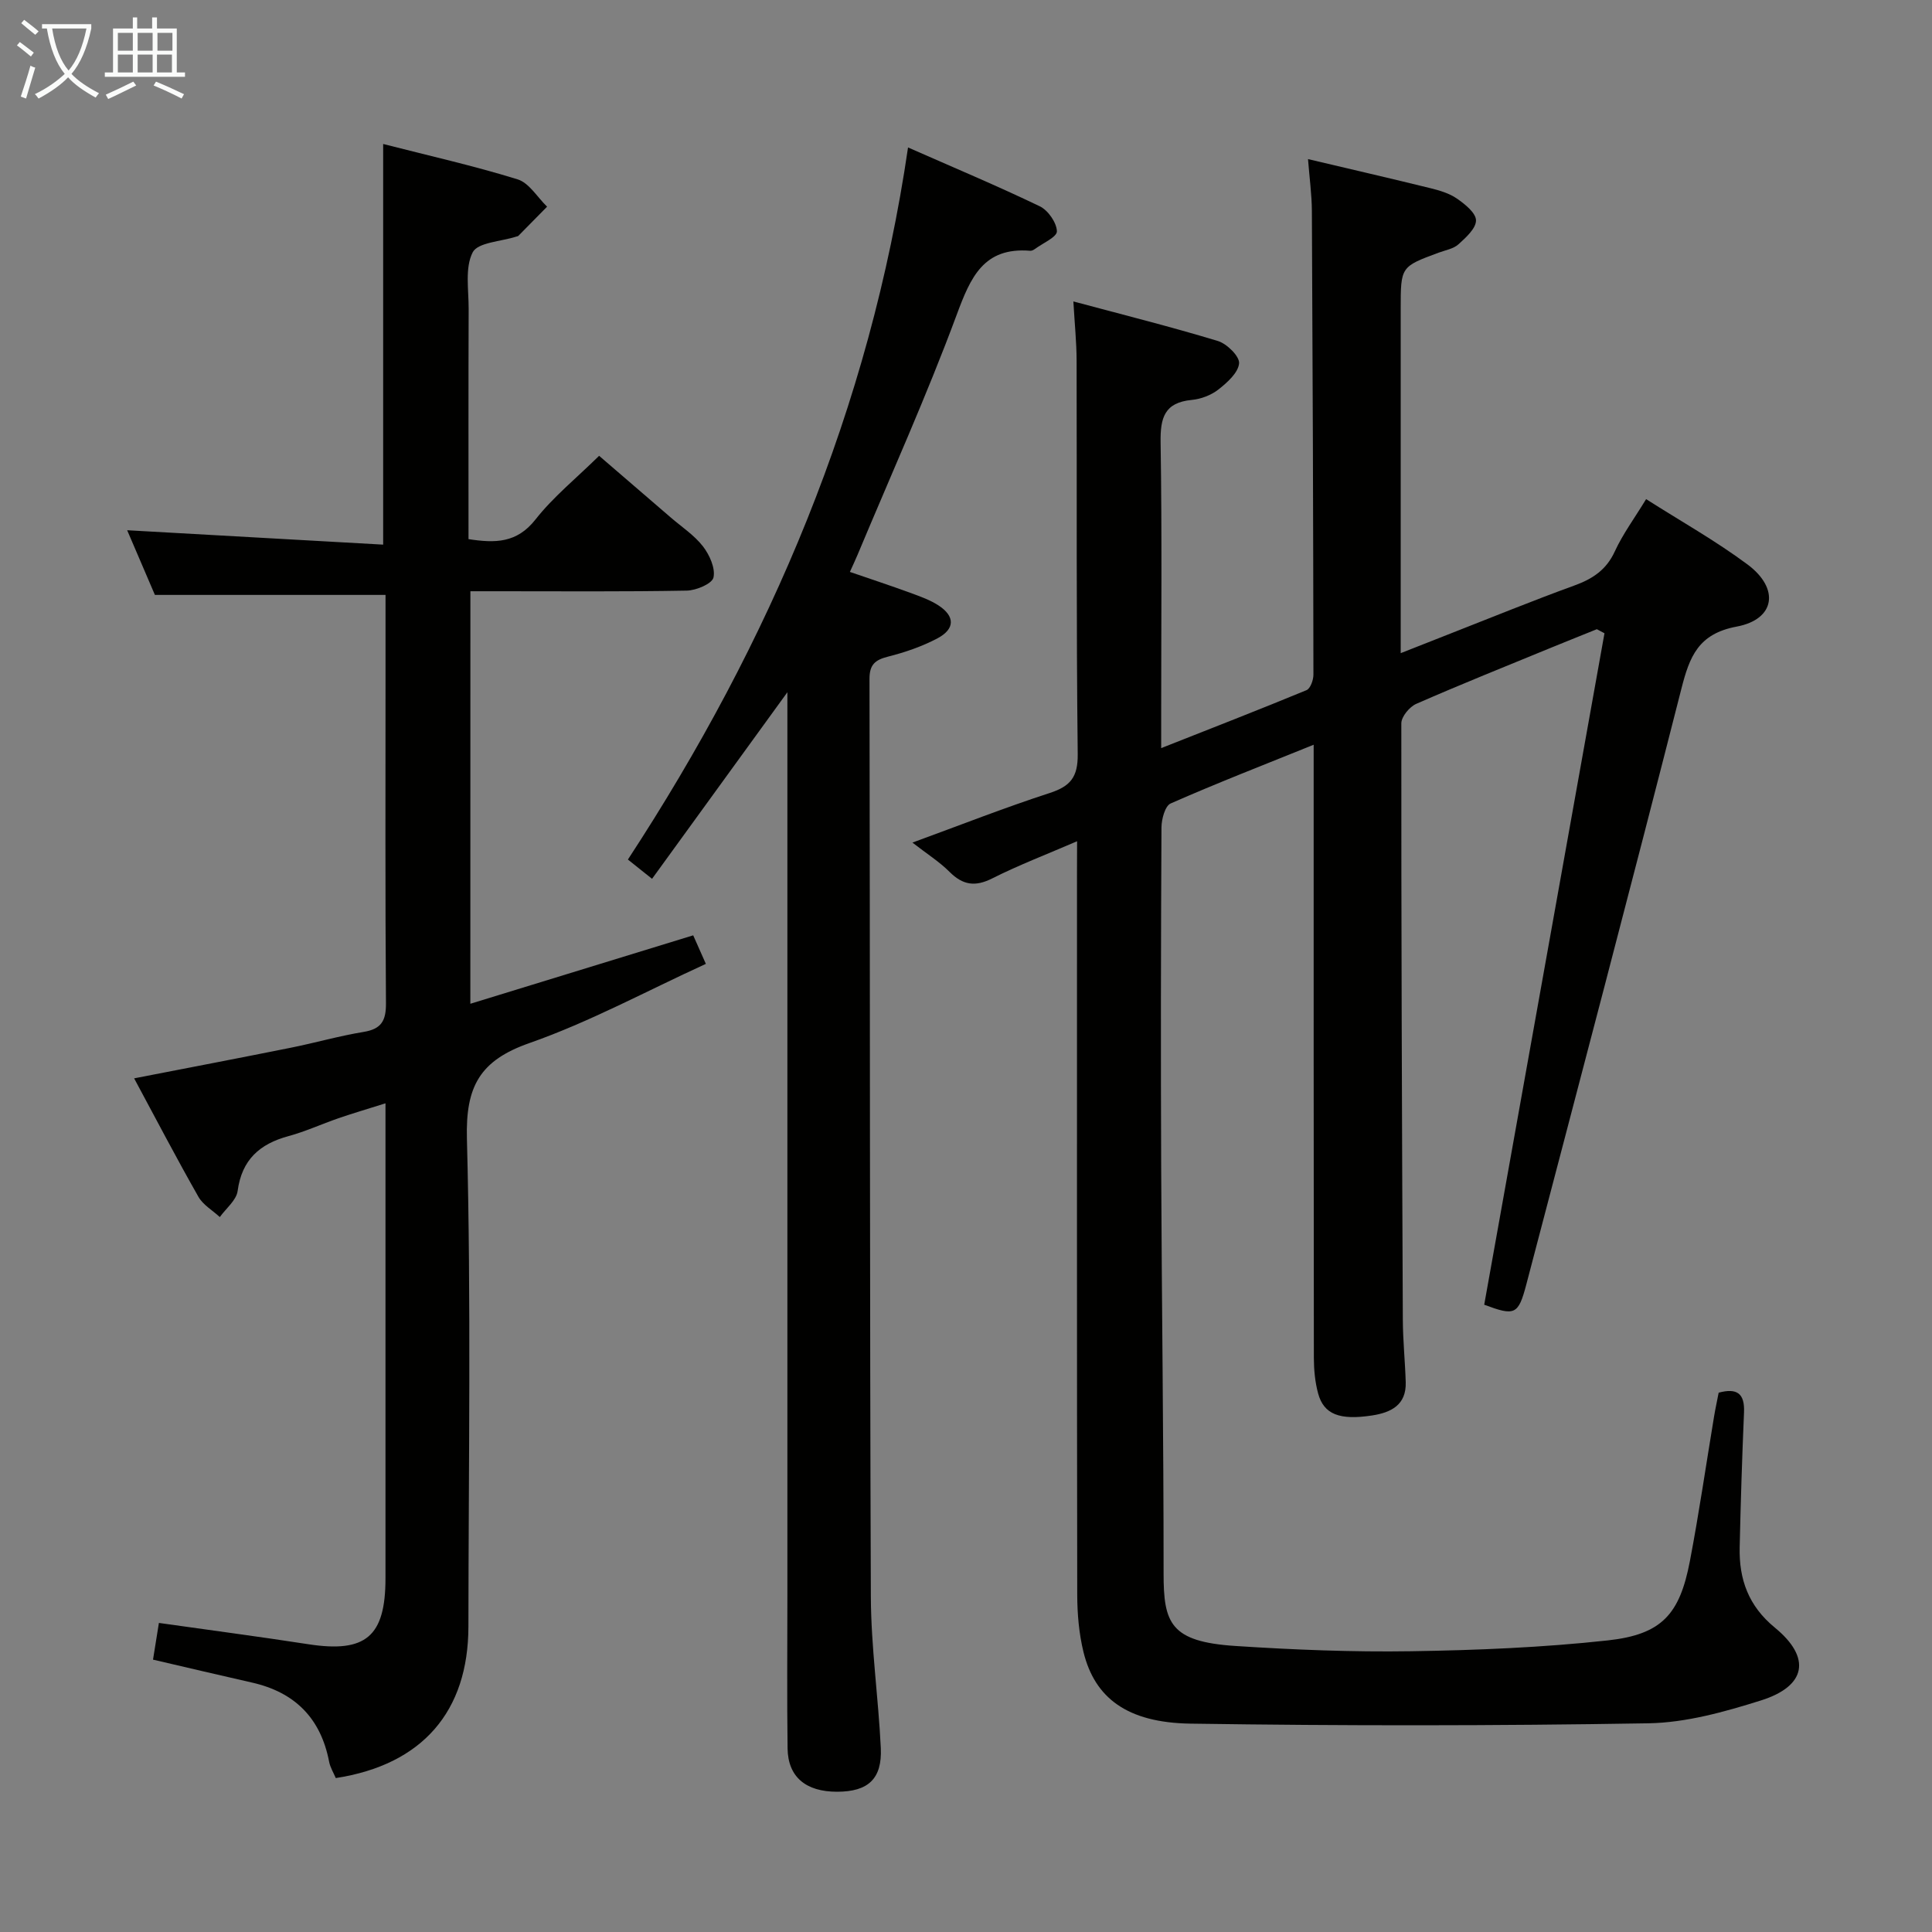 <svg enable-background="new 0 0 400 400" viewBox="0 0 400 400" xmlns="http://www.w3.org/2000/svg"><rect x="0" y="0" width="400" height="400" fill="#808080" stroke="none"/><g fill="#010100"><path d="m223 174.17c-6.37 2.75-12.1 4.94-17.56 7.69-3.56 1.8-6.11 1.39-8.86-1.36-2.09-2.09-4.65-3.7-7.67-6.05 9.9-3.62 19.07-7.23 28.43-10.27 4.29-1.4 5.84-3.29 5.79-8.04-.31-27.16-.16-54.33-.23-81.49-.01-3.77-.4-7.54-.67-12.24 10.26 2.75 20.16 5.23 29.92 8.19 1.87.57 4.52 3.18 4.39 4.63-.18 1.95-2.47 3.99-4.29 5.42-1.5 1.17-3.6 1.97-5.51 2.15-5.65.54-6.53 3.69-6.45 8.77.3 18.99.12 38 .12 57v6.32c10.53-4.16 20.36-7.98 30.09-12 .8-.33 1.43-2.1 1.43-3.2-.04-32-.15-63.99-.32-95.99-.02-3.44-.5-6.88-.8-10.76 8.84 2.09 17.09 3.99 25.3 6.01 1.92.47 3.95 1.07 5.54 2.17 1.66 1.15 3.93 2.97 3.94 4.51.01 1.66-2.09 3.55-3.63 4.95-1.04.94-2.7 1.21-4.1 1.73-7.86 2.91-7.86 2.9-7.86 11.64v71.28c3.78-1.49 7.08-2.8 10.38-4.09 8.51-3.33 16.97-6.79 25.56-9.91 3.78-1.37 6.63-3.23 8.39-7.07 1.65-3.59 4.05-6.83 6.48-10.82 7.13 4.54 14.38 8.61 21 13.53 6.7 4.99 5.73 11.37-2.25 12.86-7.96 1.49-9.75 6.21-11.45 12.88-10.48 41.16-21.32 82.23-32.1 123.31-1.67 6.35-2.39 6.56-8.72 4.21 8.31-46.37 16.61-92.7 24.9-139.02-.53-.28-1.05-.56-1.58-.84-3.11 1.26-6.23 2.5-9.33 3.77-9.37 3.85-18.78 7.62-28.05 11.68-1.4.61-3.1 2.66-3.1 4.04-.03 41.16.13 82.32.31 123.48.02 4.32.47 8.63.6 12.94.14 4.73-3.07 6.28-6.99 6.88-6.71 1.02-9.96-.23-11.14-4.54-.65-2.37-.88-4.91-.89-7.38-.05-40.33-.04-80.66-.04-121 0-1.77 0-3.54 0-5.95-10.34 4.18-20.07 7.96-29.61 12.16-1.16.51-1.89 3.25-1.9 4.96-.12 23.5-.16 47-.06 70.5.11 27.98.51 55.96.5 83.94-.01 10.3 1.38 14.15 14.86 15.03 12.12.79 24.29 1.28 36.42 1.09 13.57-.21 27.2-.77 40.68-2.24 11.19-1.23 14.89-5.39 17-16.4 1.9-9.95 3.35-19.98 5.01-29.97.27-1.63.63-3.24.95-4.92 3.8-1.02 5.42.15 5.25 4.08-.4 9.31-.69 18.62-.9 27.94-.15 6.62 1.82 12.14 7.28 16.62 7.59 6.22 6.55 12.11-2.88 15.08-7.54 2.37-15.5 4.6-23.31 4.73-31.6.53-63.21.54-94.81.07-13.1-.2-19.79-5.32-22.13-14.8-.94-3.83-1.29-7.9-1.3-11.86-.08-49.83-.05-99.66-.05-149.5.02-1.82.02-3.64.02-6.53z"/><path d="m97.38 207.82c15.39-4.73 30.57-9.39 46.14-14.17.78 1.76 1.56 3.51 2.62 5.91-12.33 5.64-24.06 12.02-36.51 16.39-10.27 3.6-13.25 8.95-12.96 19.8.88 33.64.34 67.32.31 100.98-.01 17.63-9.55 28.64-27.46 31.4-.45-1.07-1.15-2.19-1.38-3.39-1.73-8.99-7.07-14.37-15.96-16.38-6.62-1.5-13.23-3.06-20.5-4.75.39-2.42.79-4.9 1.22-7.6 10.64 1.51 20.81 2.84 30.94 4.41 11.88 1.83 15.97-1.57 15.97-13.66 0-30.5 0-60.99 0-91.49 0-1.99 0-3.97 0-6.84-3.62 1.14-6.71 2.05-9.76 3.1-3.46 1.19-6.81 2.74-10.32 3.69-5.97 1.62-9.66 4.88-10.53 11.35-.26 1.94-2.41 3.62-3.69 5.41-1.5-1.39-3.47-2.51-4.43-4.2-4.51-7.93-8.74-16.02-13.31-24.52 11.1-2.16 21.78-4.2 32.44-6.34 5.04-1.01 10-2.44 15.06-3.27 3.69-.6 4.67-2.31 4.64-5.96-.17-22.5-.09-44.99-.09-67.49 0-5.66 0-11.31 0-17.03-15.87 0-31.43 0-47.75 0-1.68-3.92-3.75-8.74-5.74-13.39 17.7 1 35.26 1.99 53 2.98 0-28.25 0-55.3 0-82.95 9.32 2.39 18.69 4.49 27.83 7.32 2.39.74 4.09 3.71 6.11 5.66-1.98 2.01-3.96 4.03-5.94 6.03-.11.11-.31.12-.46.17-3.13 1.02-7.95 1.18-9.01 3.26-1.63 3.2-.82 7.72-.83 11.68-.06 15.79-.03 31.6-.03 47.69 5.49.85 10 .86 13.87-4.07 3.67-4.67 8.41-8.5 13.17-13.18 4.86 4.18 9.85 8.48 14.83 12.77 2.27 1.96 4.87 3.66 6.67 5.98 1.36 1.76 2.6 4.51 2.18 6.44-.28 1.29-3.56 2.68-5.53 2.72-12.99.24-25.99.13-38.99.13-1.81 0-3.63 0-5.81 0-.01 28.43-.01 56.47-.01 85.41z"/><path d="m188 30.53c9.48 4.18 18.48 7.95 27.27 12.18 1.72.83 3.49 3.37 3.55 5.17.04 1.19-2.95 2.48-4.6 3.7-.26.19-.62.36-.92.34-9.67-.79-12.35 5.49-15.23 13.26-6.23 16.81-13.62 33.18-20.54 49.73-.44 1.05-.93 2.08-1.57 3.5 4.37 1.5 8.44 2.84 12.45 4.31 2.02.74 4.12 1.47 5.9 2.63 3.43 2.24 3.44 4.87-.22 6.81-3.19 1.69-6.72 2.9-10.24 3.79-2.69.68-3.84 1.66-3.83 4.63.12 63.33.04 126.65.28 189.98.04 10.45 1.56 20.88 2.06 31.34.3 6.41-2.63 9.05-9.04 9.06-6.48.01-10.18-3.06-10.26-8.97-.14-10.5-.04-21-.04-31.5 0-60.33 0-120.65 0-180.98 0-1.78 0-3.57 0-6.19-9.63 13.27-18.73 25.82-28.02 38.63-1.96-1.56-3.34-2.66-5-3.99 29.5-45.09 50.1-93.46 58-147.43z"/></g><path d="m6.4 11.7c-1-.8-1.9-1.6-2.9-2.3l.6-.7c.9.7 1.9 1.4 2.9 2.2zm-2.1 8.3c.7-2.1 1.4-4.2 2-6.4.2.1.6.3 1 .4-.7 2.3-1.3 4.4-1.9 6.4zm3-12.8c-1.1-.9-2.1-1.7-2.9-2.4l.6-.7c1 .8 2 1.5 3 2.4zm1.4-1.3v-.9h10.2v.9c-.9 4.2-2.3 7.3-4.1 9.4 1.3 1.4 3.2 2.7 5.7 4-.2.2-.4.5-.7.9-2.5-1.4-4.4-2.7-5.7-4.2-1.4 1.5-3.5 3-6.1 4.4 0 0 0 0-.1-.1-.3-.4-.5-.7-.7-.8 2.7-1.3 4.7-2.8 6.2-4.2-1.8-2.2-3-5.3-3.7-9.4zm9.2 0h-7.1c.6 3.8 1.7 6.7 3.4 8.7 1.7-2 2.9-4.8 3.7-8.7z" fill="#fafbfa"/><path d="m31.6 3.6h.9v2.3h4.1v9.1h1.7v.9h-16.6v-.9h1.7v-9.1h4.1v-2.3h.9v2.3h3.1v-2.3zm-4 13.3.6.8c-1.9.9-3.8 1.9-5.8 2.8-.2-.3-.3-.6-.5-.9 2-.9 3.9-1.8 5.7-2.7zm-3.2-10.1v3.7h3.1v-3.7zm0 4.5v3.7h3.1v-3.7zm4.1-4.5v3.7h3.1v-3.7zm0 4.5v3.7h3.1v-3.7zm9.1 9.1c-2.1-1.1-4.1-2-5.8-2.7l.5-.8c2.2.9 4.1 1.8 5.8 2.6zm-1.9-13.6h-3.1v3.7h3.1zm-3.2 4.5v3.7h3.1v-3.7z" fill="#fafbfa"/></svg>